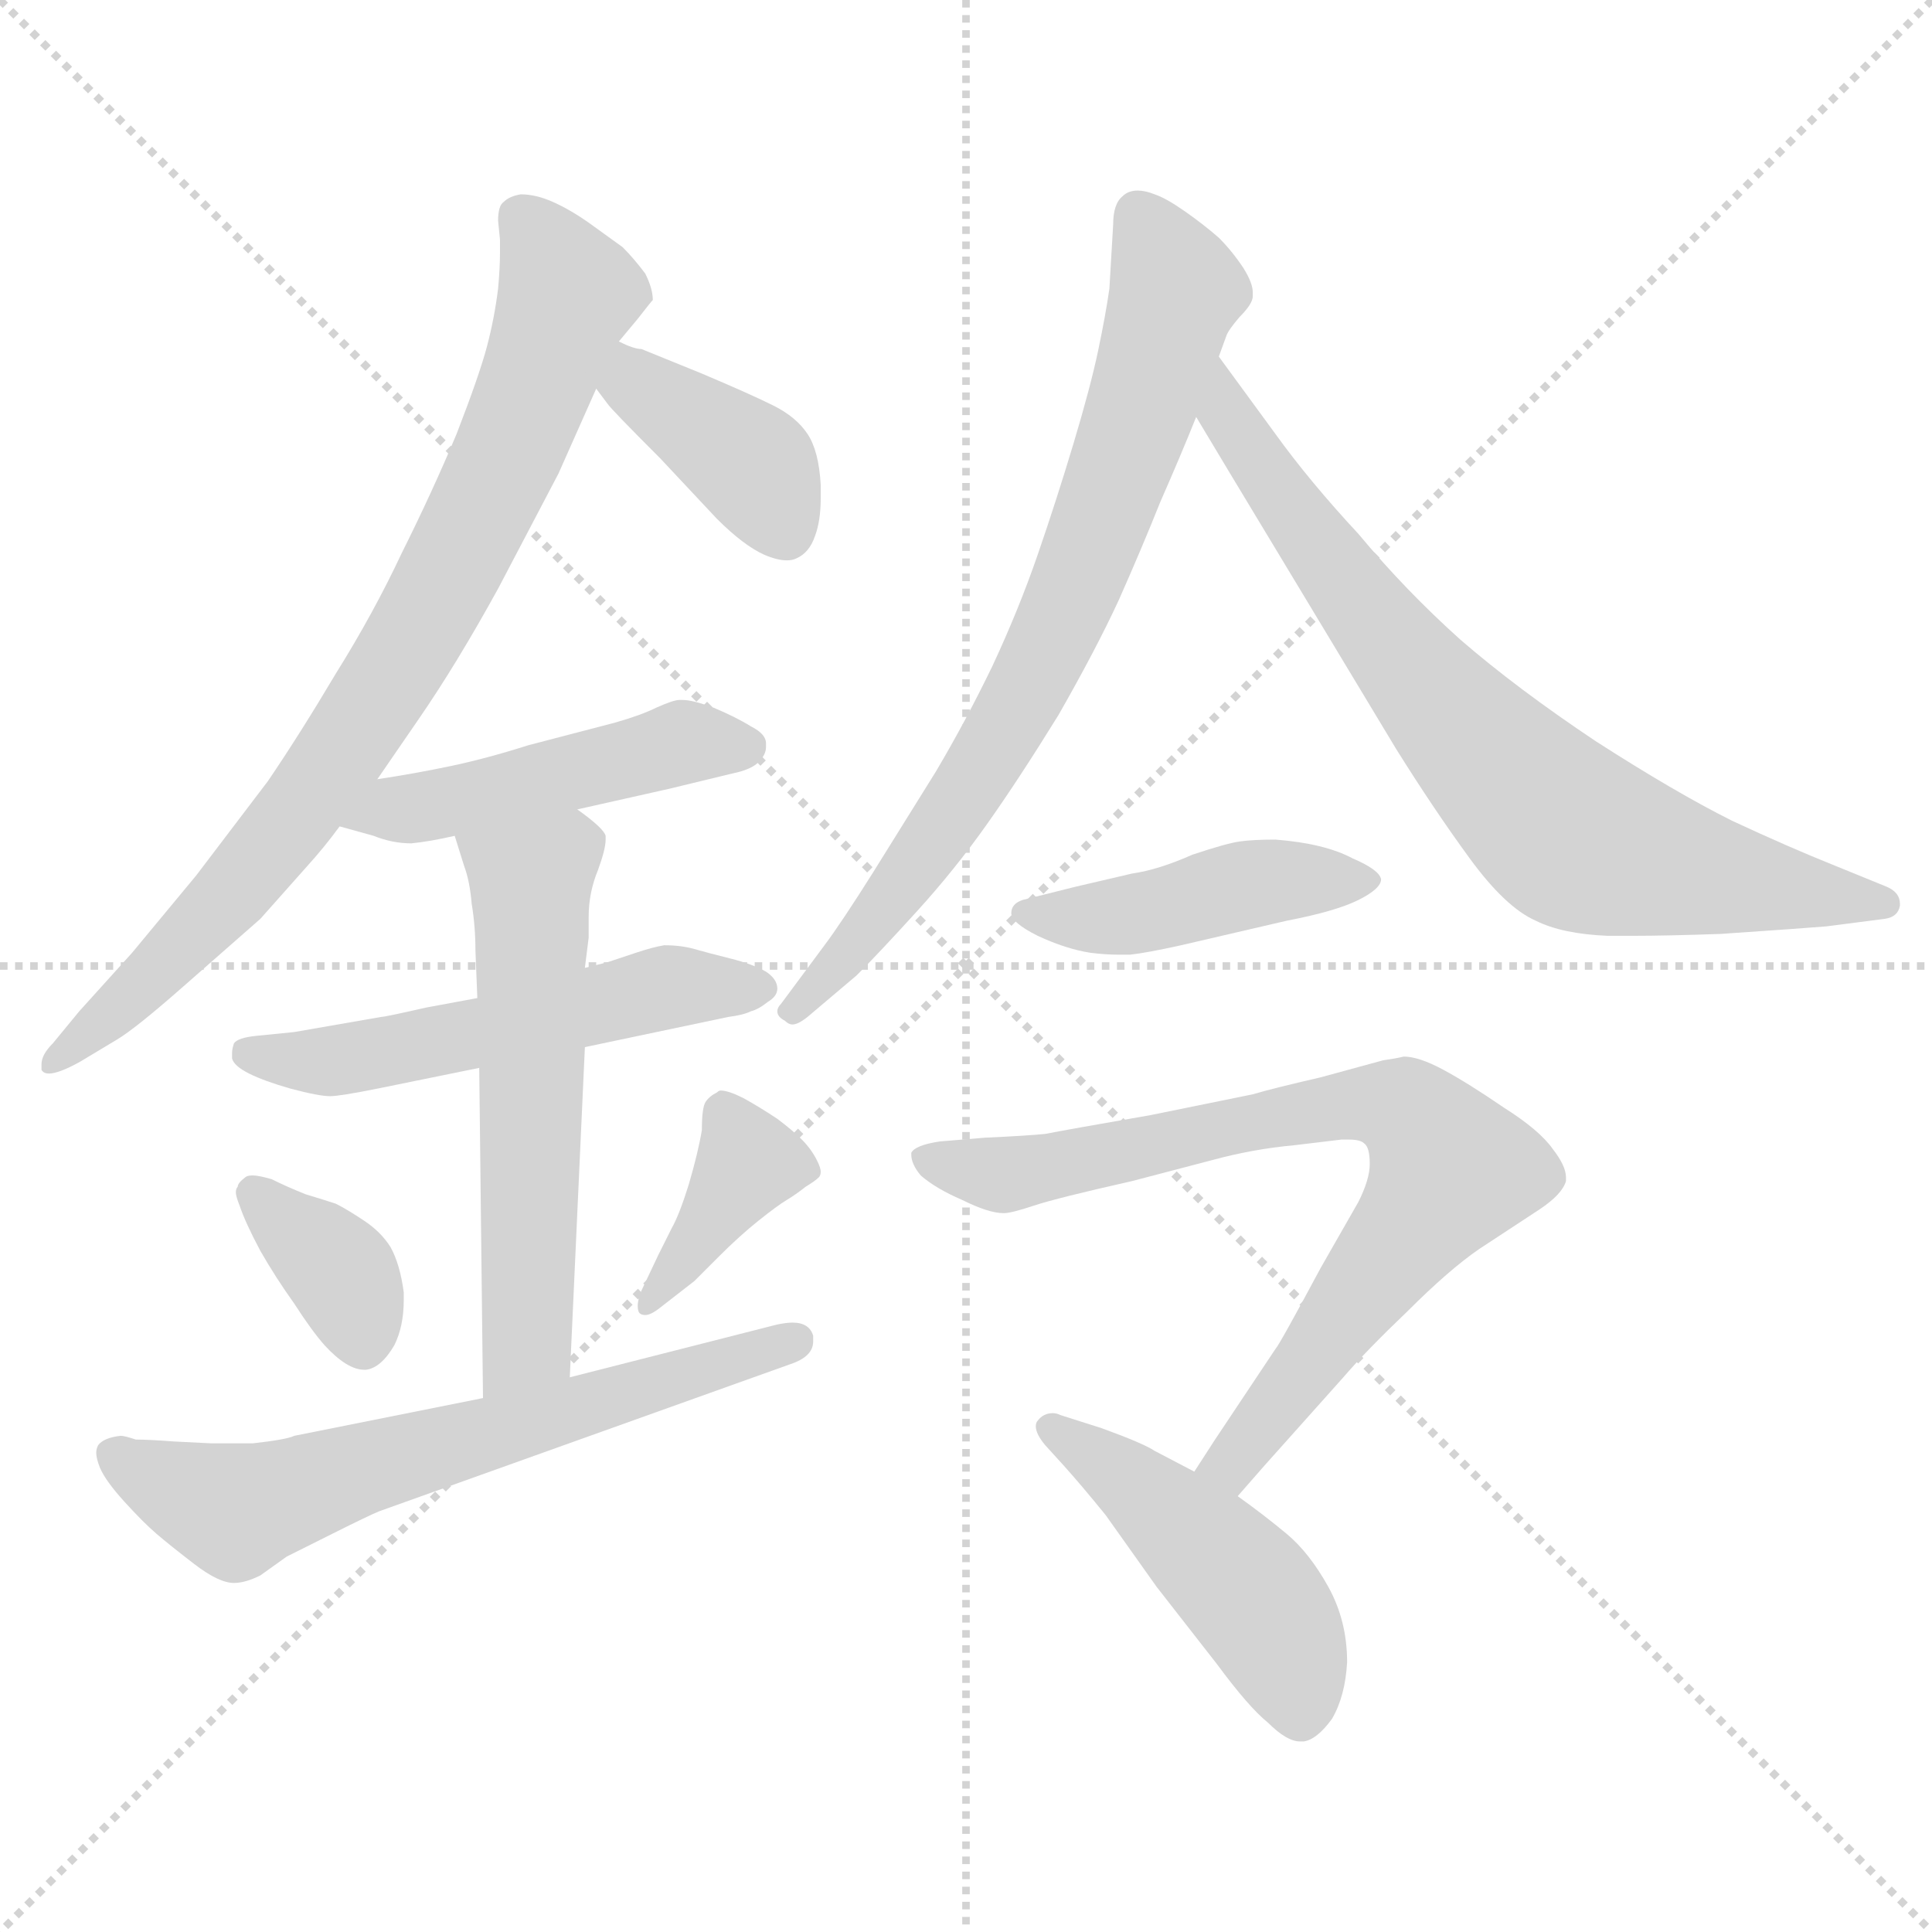 <svg xmlns="http://www.w3.org/2000/svg" version="1.1" viewBox="0 0 1024 1024">
  <g stroke="lightgray" stroke-dasharray="1,1" stroke-width="1" transform="scale(4, 4)">
    <line x1="0" y1="0" x2="256" y2="256" />
    <line x1="256" y1="0" x2="0" y2="256" />
    <line x1="128" y1="0" x2="128" y2="256" />
    <line x1="0" y1="128" x2="256" y2="128" />
  </g>
  <g transform="scale(1.0, -1.0) translate(0.0, -771.00)">
    <style type="text/css">
      
        @keyframes keyframes0 {
          from {
            stroke: blue;
            stroke-dashoffset: 804;
            stroke-width: 128;
          }
          72% {
            animation-timing-function: step-end;
            stroke: blue;
            stroke-dashoffset: 0;
            stroke-width: 128;
          }
          to {
            stroke: black;
            stroke-width: 1024;
          }
        }
        #make-me-a-hanzi-animation-0 {
          animation: keyframes0 0.904s both;
          animation-delay: 0s;
          animation-timing-function: linear;
        }
      
        @keyframes keyframes1 {
          from {
            stroke: blue;
            stroke-dashoffset: 384;
            stroke-width: 128;
          }
          56% {
            animation-timing-function: step-end;
            stroke: blue;
            stroke-dashoffset: 0;
            stroke-width: 128;
          }
          to {
            stroke: black;
            stroke-width: 1024;
          }
        }
        #make-me-a-hanzi-animation-1 {
          animation: keyframes1 0.562s both;
          animation-delay: 0.904s;
          animation-timing-function: linear;
        }
      
        @keyframes keyframes2 {
          from {
            stroke: blue;
            stroke-dashoffset: 471;
            stroke-width: 128;
          }
          61% {
            animation-timing-function: step-end;
            stroke: blue;
            stroke-dashoffset: 0;
            stroke-width: 128;
          }
          to {
            stroke: black;
            stroke-width: 1024;
          }
        }
        #make-me-a-hanzi-animation-2 {
          animation: keyframes2 0.633s both;
          animation-delay: 1.467s;
          animation-timing-function: linear;
        }
      
        @keyframes keyframes3 {
          from {
            stroke: blue;
            stroke-dashoffset: 531;
            stroke-width: 128;
          }
          63% {
            animation-timing-function: step-end;
            stroke: blue;
            stroke-dashoffset: 0;
            stroke-width: 128;
          }
          to {
            stroke: black;
            stroke-width: 1024;
          }
        }
        #make-me-a-hanzi-animation-3 {
          animation: keyframes3 0.682s both;
          animation-delay: 2.1s;
          animation-timing-function: linear;
        }
      
        @keyframes keyframes4 {
          from {
            stroke: blue;
            stroke-dashoffset: 567;
            stroke-width: 128;
          }
          65% {
            animation-timing-function: step-end;
            stroke: blue;
            stroke-dashoffset: 0;
            stroke-width: 128;
          }
          to {
            stroke: black;
            stroke-width: 1024;
          }
        }
        #make-me-a-hanzi-animation-4 {
          animation: keyframes4 0.711s both;
          animation-delay: 2.782s;
          animation-timing-function: linear;
        }
      
        @keyframes keyframes5 {
          from {
            stroke: blue;
            stroke-dashoffset: 362;
            stroke-width: 128;
          }
          54% {
            animation-timing-function: step-end;
            stroke: blue;
            stroke-dashoffset: 0;
            stroke-width: 128;
          }
          to {
            stroke: black;
            stroke-width: 1024;
          }
        }
        #make-me-a-hanzi-animation-5 {
          animation: keyframes5 0.545s both;
          animation-delay: 3.494s;
          animation-timing-function: linear;
        }
      
        @keyframes keyframes6 {
          from {
            stroke: blue;
            stroke-dashoffset: 382;
            stroke-width: 128;
          }
          55% {
            animation-timing-function: step-end;
            stroke: blue;
            stroke-dashoffset: 0;
            stroke-width: 128;
          }
          to {
            stroke: black;
            stroke-width: 1024;
          }
        }
        #make-me-a-hanzi-animation-6 {
          animation: keyframes6 0.561s both;
          animation-delay: 4.038s;
          animation-timing-function: linear;
        }
      
        @keyframes keyframes7 {
          from {
            stroke: blue;
            stroke-dashoffset: 638;
            stroke-width: 128;
          }
          67% {
            animation-timing-function: step-end;
            stroke: blue;
            stroke-dashoffset: 0;
            stroke-width: 128;
          }
          to {
            stroke: black;
            stroke-width: 1024;
          }
        }
        #make-me-a-hanzi-animation-7 {
          animation: keyframes7 0.769s both;
          animation-delay: 4.599s;
          animation-timing-function: linear;
        }
      
        @keyframes keyframes8 {
          from {
            stroke: blue;
            stroke-dashoffset: 739;
            stroke-width: 128;
          }
          71% {
            animation-timing-function: step-end;
            stroke: blue;
            stroke-dashoffset: 0;
            stroke-width: 128;
          }
          to {
            stroke: black;
            stroke-width: 1024;
          }
        }
        #make-me-a-hanzi-animation-8 {
          animation: keyframes8 0.851s both;
          animation-delay: 5.368s;
          animation-timing-function: linear;
        }
      
        @keyframes keyframes9 {
          from {
            stroke: blue;
            stroke-dashoffset: 740;
            stroke-width: 128;
          }
          71% {
            animation-timing-function: step-end;
            stroke: blue;
            stroke-dashoffset: 0;
            stroke-width: 128;
          }
          to {
            stroke: black;
            stroke-width: 1024;
          }
        }
        #make-me-a-hanzi-animation-9 {
          animation: keyframes9 0.852s both;
          animation-delay: 6.22s;
          animation-timing-function: linear;
        }
      
        @keyframes keyframes10 {
          from {
            stroke: blue;
            stroke-dashoffset: 441;
            stroke-width: 128;
          }
          59% {
            animation-timing-function: step-end;
            stroke: blue;
            stroke-dashoffset: 0;
            stroke-width: 128;
          }
          to {
            stroke: black;
            stroke-width: 1024;
          }
        }
        #make-me-a-hanzi-animation-10 {
          animation: keyframes10 0.609s both;
          animation-delay: 7.072s;
          animation-timing-function: linear;
        }
      
        @keyframes keyframes11 {
          from {
            stroke: blue;
            stroke-dashoffset: 763;
            stroke-width: 128;
          }
          71% {
            animation-timing-function: step-end;
            stroke: blue;
            stroke-dashoffset: 0;
            stroke-width: 128;
          }
          to {
            stroke: black;
            stroke-width: 1024;
          }
        }
        #make-me-a-hanzi-animation-11 {
          animation: keyframes11 0.871s both;
          animation-delay: 7.681s;
          animation-timing-function: linear;
        }
      
        @keyframes keyframes12 {
          from {
            stroke: blue;
            stroke-dashoffset: 467;
            stroke-width: 128;
          }
          60% {
            animation-timing-function: step-end;
            stroke: blue;
            stroke-dashoffset: 0;
            stroke-width: 128;
          }
          to {
            stroke: black;
            stroke-width: 1024;
          }
        }
        #make-me-a-hanzi-animation-12 {
          animation: keyframes12 0.63s both;
          animation-delay: 8.552s;
          animation-timing-function: linear;
        }
      
    </style>
    
      <path d="M 200 358 L 222 390 Q 242 419 264 459 L 296 520 L 316 565 L 328 590 L 338 602 Q 345 611 346 612 Q 346 618 342 626 Q 336 634 330 640 L 312 653 Q 302 660 293 664 Q 284 668 276 668 Q 270 667 267 664 Q 264 662 264 654 L 265 644 L 265 637 Q 265 629 264 618 Q 262 602 258 587 Q 254 572 242 541 Q 229 510 213 478 Q 198 446 178 414 Q 159 382 142 357 L 104 307 L 70 266 L 42 235 L 28 218 Q 22 212 22 207 L 22 204 Q 23 202 26 202 Q 31 202 42 208 L 62 220 Q 72 226 97 248 L 138 284 L 162 311 Q 172 322 180 333 L 200 358 Z" fill="lightgray" />
    
      <path d="M 316 565 L 322 557 Q 324 554 350 528 L 380 496 Q 394 482 405 477 Q 412 474 417 474 Q 420 474 422 475 Q 429 478 432 487 Q 435 495 435 507 L 435 514 Q 434 532 428 541 Q 422 550 410 556 Q 398 562 372 573 L 340 586 Q 336 586 328 590 C 301 602 298 589 316 565 Z" fill="lightgray" />
    
      <path d="M 306 342 L 355 353 L 388 361 Q 398 363 402 367 Q 406 371 406 375 L 406 377 Q 406 382 398 386 Q 390 391 378 396 Q 367 400 362 400 L 360 400 Q 357 400 348 396 Q 340 392 326 388 L 280 376 Q 258 369 239 365 Q 220 361 200 358 C 170 353 151 341 180 333 L 198 328 Q 208 324 218 324 Q 228 325 241 328 L 306 342 Z" fill="lightgray" />
    
      <path d="M 310 216 L 386 232 Q 394 233 398 235 Q 402 236 407 240 Q 412 243 412 247 Q 412 252 406 256 Q 399 260 387 263 Q 375 266 368 268 Q 361 270 352 270 Q 346 269 337 266 L 322 261 L 310 258 L 253 242 L 226 237 Q 204 232 202 232 L 156 224 L 136 222 Q 126 221 124 218 Q 123 215 123 213 L 123 210 Q 124 206 132 202 Q 140 198 154 194 Q 169 190 175 190 Q 180 190 200 194 L 254 205 L 310 216 Z" fill="lightgray" />
    
      <path d="M 310 258 L 312 274 L 312 285 Q 312 298 317 310 Q 321 321 321 326 L 321 328 Q 320 332 306 342 C 282 360 232 357 241 328 L 246 312 Q 249 304 250 292 Q 252 280 252 267 L 253 242 L 254 205 L 256 30 C 256 0 301 11 302 41 L 310 216 L 310 258 Z" fill="lightgray" />
    
      <path d="M 126 142 Q 125 141 125 139 Q 125 137 127 132 Q 130 123 138 108 Q 146 94 156 80 Q 165 66 172 58 Q 184 45 193 45 L 194 45 Q 202 46 209 58 Q 214 68 214 82 L 214 86 Q 212 101 207 110 Q 202 118 193 124 Q 184 130 178 133 Q 172 135 162 138 Q 152 142 144 146 Q 137 148 134 148 Q 131 148 130 147 Q 126 144 126 142 Z" fill="lightgray" />
    
      <path d="M 368 92 L 381 105 Q 392 116 402 124 Q 412 132 417 135 Q 422 138 427 142 Q 432 145 434 147 Q 435 148 435 150 Q 435 152 433 156 Q 430 162 425 167 Q 420 172 412 178 Q 403 184 394 189 Q 386 193 382 193 Q 381 193 380 192 Q 376 190 374 187 Q 372 184 372 172 Q 370 160 365 143 Q 360 127 356 120 L 349 106 L 340 87 Q 338 82 338 79 Q 338 76 339 75 Q 340 74 342 74 Q 345 74 350 78 L 368 92 Z" fill="lightgray" />
    
      <path d="M 256 30 L 156 10 Q 152 8 134 6 L 112 6 L 92 7 Q 79 8 72 8 Q 66 10 64 10 Q 55 9 52 5 Q 51 3 51 1 Q 51 -2 53 -7 Q 56 -14 66 -25 Q 76 -36 83 -42 Q 90 -48 103 -58 Q 116 -68 124 -68 Q 130 -68 138 -64 L 152 -54 L 176 -42 Q 196 -32 201 -30 L 419 48 Q 431 52 431 60 L 431 63 Q 429 70 420 70 Q 417 70 412 69 L 302 41 L 256 30 Z" fill="lightgray" />
    
      <path d="M 646 582 L 650 593 Q 651 596 657 603 Q 664 610 664 614 L 664 616 Q 664 621 659 629 Q 653 638 646 645 Q 638 652 628 659 Q 618 666 612 668 Q 607 670 603 670 Q 598 670 595 667 Q 590 663 590 652 L 588 618 Q 586 604 582 585 Q 578 566 569 536 Q 560 506 550 477 Q 540 448 526 418 Q 512 389 496 362 L 463 309 Q 446 282 437 270 L 414 239 Q 412 237 412 235 Q 412 232 416 230 Q 418 228 420 228 Q 423 228 428 232 L 454 254 Q 466 266 486 288 Q 506 310 523 334 Q 540 358 561 392 Q 581 427 593 453 Q 605 480 615 505 Q 626 530 634 550 L 646 582 Z" fill="lightgray" />
    
      <path d="M 634 550 L 652 520 L 690 457 L 740 374 Q 760 342 779 316 Q 798 290 814 283 Q 828 276 852 275 L 866 275 Q 883 275 912 276 Q 956 279 968 280 L 999 284 Q 1006 285 1007 291 L 1007 292 Q 1007 298 1000 301 L 973 312 Q 948 322 918 336 Q 888 351 846 378 Q 804 406 774 432 Q 745 458 720 488 Q 694 516 676 541 L 646 582 C 628 606 619 576 634 550 Z" fill="lightgray" />
    
      <path d="M 682 283 Q 708 288 720 294 Q 732 300 732 305 Q 731 310 717 316 Q 702 324 676 326 Q 664 326 657 325 Q 650 324 632 318 Q 614 310 600 308 L 570 301 L 554 297 L 542 294 Q 536 292 536 287 Q 536 282 550 275 Q 565 268 578 266 Q 586 265 593 265 L 599 265 Q 608 266 626 270 L 682 283 Z" fill="lightgray" />
    
      <path d="M 656 -22 L 670 -6 L 712 41 Q 724 55 746 76 Q 768 98 784 109 L 816 130 Q 828 138 830 145 L 830 147 Q 830 153 823 162 Q 816 172 797 184 Q 778 197 765 204 Q 752 211 744 211 Q 740 210 733 209 L 700 200 Q 674 194 664 191 L 610 180 Q 564 172 554 170 Q 544 169 522 168 L 498 166 Q 485 164 483 160 L 483 159 Q 483 154 488 148 Q 496 141 510 135 Q 524 128 532 128 Q 536 128 548 132 Q 560 136 600 145 L 642 156 Q 664 162 686 164 L 711 167 L 715 167 Q 721 167 723 165 Q 726 163 726 154 Q 726 146 720 134 L 700 99 Q 678 58 676 56 L 644 8 L 633 -9 C 617 -34 636 -45 656 -22 Z" fill="lightgray" />
    
      <path d="M 633 -9 L 612 2 Q 606 6 584 14 L 562 21 Q 560 22 558 22 Q 553 22 550 18 Q 549 17 549 15 Q 549 11 554 5 L 564 -6 Q 573 -16 586 -32 L 613 -70 L 645 -111 Q 662 -134 672 -142 Q 682 -152 689 -152 L 691 -152 Q 698 -151 706 -140 Q 713 -128 714 -110 Q 714 -88 704 -70 Q 694 -52 682 -42 Q 670 -32 656 -22 L 633 -9 Z" fill="lightgray" />
    
    
      <clipPath id="make-me-a-hanzi-clip-0">
        <path d="M 200 358 L 222 390 Q 242 419 264 459 L 296 520 L 316 565 L 328 590 L 338 602 Q 345 611 346 612 Q 346 618 342 626 Q 336 634 330 640 L 312 653 Q 302 660 293 664 Q 284 668 276 668 Q 270 667 267 664 Q 264 662 264 654 L 265 644 L 265 637 Q 265 629 264 618 Q 262 602 258 587 Q 254 572 242 541 Q 229 510 213 478 Q 198 446 178 414 Q 159 382 142 357 L 104 307 L 70 266 L 42 235 L 28 218 Q 22 212 22 207 L 22 204 Q 23 202 26 202 Q 31 202 42 208 L 62 220 Q 72 226 97 248 L 138 284 L 162 311 Q 172 322 180 333 L 200 358 Z" />
      </clipPath>
      <path clip-path="url(#make-me-a-hanzi-clip-0)" d="M 276 656 L 301 615 L 268 527 L 231 453 L 184 377 L 120 294 L 25 206" fill="none" id="make-me-a-hanzi-animation-0" stroke-dasharray="676 1352" stroke-linecap="round" />
    
      <clipPath id="make-me-a-hanzi-clip-1">
        <path d="M 316 565 L 322 557 Q 324 554 350 528 L 380 496 Q 394 482 405 477 Q 412 474 417 474 Q 420 474 422 475 Q 429 478 432 487 Q 435 495 435 507 L 435 514 Q 434 532 428 541 Q 422 550 410 556 Q 398 562 372 573 L 340 586 Q 336 586 328 590 C 301 602 298 589 316 565 Z" />
      </clipPath>
      <path clip-path="url(#make-me-a-hanzi-clip-1)" d="M 332 581 L 338 567 L 400 523 L 416 490" fill="none" id="make-me-a-hanzi-animation-1" stroke-dasharray="256 512" stroke-linecap="round" />
    
      <clipPath id="make-me-a-hanzi-clip-2">
        <path d="M 306 342 L 355 353 L 388 361 Q 398 363 402 367 Q 406 371 406 375 L 406 377 Q 406 382 398 386 Q 390 391 378 396 Q 367 400 362 400 L 360 400 Q 357 400 348 396 Q 340 392 326 388 L 280 376 Q 258 369 239 365 Q 220 361 200 358 C 170 353 151 341 180 333 L 198 328 Q 208 324 218 324 Q 228 325 241 328 L 306 342 Z" />
      </clipPath>
      <path clip-path="url(#make-me-a-hanzi-clip-2)" d="M 186 335 L 361 378 L 396 376" fill="none" id="make-me-a-hanzi-animation-2" stroke-dasharray="343 686" stroke-linecap="round" />
    
      <clipPath id="make-me-a-hanzi-clip-3">
        <path d="M 310 216 L 386 232 Q 394 233 398 235 Q 402 236 407 240 Q 412 243 412 247 Q 412 252 406 256 Q 399 260 387 263 Q 375 266 368 268 Q 361 270 352 270 Q 346 269 337 266 L 322 261 L 310 258 L 253 242 L 226 237 Q 204 232 202 232 L 156 224 L 136 222 Q 126 221 124 218 Q 123 215 123 213 L 123 210 Q 124 206 132 202 Q 140 198 154 194 Q 169 190 175 190 Q 180 190 200 194 L 254 205 L 310 216 Z" />
      </clipPath>
      <path clip-path="url(#make-me-a-hanzi-clip-3)" d="M 132 214 L 189 210 L 355 248 L 403 248" fill="none" id="make-me-a-hanzi-animation-3" stroke-dasharray="403 806" stroke-linecap="round" />
    
      <clipPath id="make-me-a-hanzi-clip-4">
        <path d="M 310 258 L 312 274 L 312 285 Q 312 298 317 310 Q 321 321 321 326 L 321 328 Q 320 332 306 342 C 282 360 232 357 241 328 L 246 312 Q 249 304 250 292 Q 252 280 252 267 L 253 242 L 254 205 L 256 30 C 256 0 301 11 302 41 L 310 216 L 310 258 Z" />
      </clipPath>
      <path clip-path="url(#make-me-a-hanzi-clip-4)" d="M 314 327 L 281 302 L 280 66 L 262 38" fill="none" id="make-me-a-hanzi-animation-4" stroke-dasharray="439 878" stroke-linecap="round" />
    
      <clipPath id="make-me-a-hanzi-clip-5">
        <path d="M 126 142 Q 125 141 125 139 Q 125 137 127 132 Q 130 123 138 108 Q 146 94 156 80 Q 165 66 172 58 Q 184 45 193 45 L 194 45 Q 202 46 209 58 Q 214 68 214 82 L 214 86 Q 212 101 207 110 Q 202 118 193 124 Q 184 130 178 133 Q 172 135 162 138 Q 152 142 144 146 Q 137 148 134 148 Q 131 148 130 147 Q 126 144 126 142 Z" />
      </clipPath>
      <path clip-path="url(#make-me-a-hanzi-clip-5)" d="M 134 140 L 182 94 L 194 56" fill="none" id="make-me-a-hanzi-animation-5" stroke-dasharray="234 468" stroke-linecap="round" />
    
      <clipPath id="make-me-a-hanzi-clip-6">
        <path d="M 368 92 L 381 105 Q 392 116 402 124 Q 412 132 417 135 Q 422 138 427 142 Q 432 145 434 147 Q 435 148 435 150 Q 435 152 433 156 Q 430 162 425 167 Q 420 172 412 178 Q 403 184 394 189 Q 386 193 382 193 Q 381 193 380 192 Q 376 190 374 187 Q 372 184 372 172 Q 370 160 365 143 Q 360 127 356 120 L 349 106 L 340 87 Q 338 82 338 79 Q 338 76 339 75 Q 340 74 342 74 Q 345 74 350 78 L 368 92 Z" />
      </clipPath>
      <path clip-path="url(#make-me-a-hanzi-clip-6)" d="M 386 184 L 397 155 L 342 78" fill="none" id="make-me-a-hanzi-animation-6" stroke-dasharray="254 508" stroke-linecap="round" />
    
      <clipPath id="make-me-a-hanzi-clip-7">
        <path d="M 256 30 L 156 10 Q 152 8 134 6 L 112 6 L 92 7 Q 79 8 72 8 Q 66 10 64 10 Q 55 9 52 5 Q 51 3 51 1 Q 51 -2 53 -7 Q 56 -14 66 -25 Q 76 -36 83 -42 Q 90 -48 103 -58 Q 116 -68 124 -68 Q 130 -68 138 -64 L 152 -54 L 176 -42 Q 196 -32 201 -30 L 419 48 Q 431 52 431 60 L 431 63 Q 429 70 420 70 Q 417 70 412 69 L 302 41 L 256 30 Z" />
      </clipPath>
      <path clip-path="url(#make-me-a-hanzi-clip-7)" d="M 61 1 L 125 -30 L 422 62" fill="none" id="make-me-a-hanzi-animation-7" stroke-dasharray="510 1020" stroke-linecap="round" />
    
      <clipPath id="make-me-a-hanzi-clip-8">
        <path d="M 646 582 L 650 593 Q 651 596 657 603 Q 664 610 664 614 L 664 616 Q 664 621 659 629 Q 653 638 646 645 Q 638 652 628 659 Q 618 666 612 668 Q 607 670 603 670 Q 598 670 595 667 Q 590 663 590 652 L 588 618 Q 586 604 582 585 Q 578 566 569 536 Q 560 506 550 477 Q 540 448 526 418 Q 512 389 496 362 L 463 309 Q 446 282 437 270 L 414 239 Q 412 237 412 235 Q 412 232 416 230 Q 418 228 420 228 Q 423 228 428 232 L 454 254 Q 466 266 486 288 Q 506 310 523 334 Q 540 358 561 392 Q 581 427 593 453 Q 605 480 615 505 Q 626 530 634 550 L 646 582 Z" />
      </clipPath>
      <path clip-path="url(#make-me-a-hanzi-clip-8)" d="M 604 656 L 624 617 L 559 435 L 488 315 L 417 235" fill="none" id="make-me-a-hanzi-animation-8" stroke-dasharray="611 1222" stroke-linecap="round" />
    
      <clipPath id="make-me-a-hanzi-clip-9">
        <path d="M 634 550 L 652 520 L 690 457 L 740 374 Q 760 342 779 316 Q 798 290 814 283 Q 828 276 852 275 L 866 275 Q 883 275 912 276 Q 956 279 968 280 L 999 284 Q 1006 285 1007 291 L 1007 292 Q 1007 298 1000 301 L 973 312 Q 948 322 918 336 Q 888 351 846 378 Q 804 406 774 432 Q 745 458 720 488 Q 694 516 676 541 L 646 582 C 628 606 619 576 634 550 Z" />
      </clipPath>
      <path clip-path="url(#make-me-a-hanzi-clip-9)" d="M 648 575 L 655 542 L 712 462 L 773 386 L 832 329 L 920 303 L 1000 292" fill="none" id="make-me-a-hanzi-animation-9" stroke-dasharray="612 1224" stroke-linecap="round" />
    
      <clipPath id="make-me-a-hanzi-clip-10">
        <path d="M 682 283 Q 708 288 720 294 Q 732 300 732 305 Q 731 310 717 316 Q 702 324 676 326 Q 664 326 657 325 Q 650 324 632 318 Q 614 310 600 308 L 570 301 L 554 297 L 542 294 Q 536 292 536 287 Q 536 282 550 275 Q 565 268 578 266 Q 586 265 593 265 L 599 265 Q 608 266 626 270 L 682 283 Z" />
      </clipPath>
      <path clip-path="url(#make-me-a-hanzi-clip-10)" d="M 543 287 L 587 284 L 663 303 L 726 305" fill="none" id="make-me-a-hanzi-animation-10" stroke-dasharray="313 626" stroke-linecap="round" />
    
      <clipPath id="make-me-a-hanzi-clip-11">
        <path d="M 656 -22 L 670 -6 L 712 41 Q 724 55 746 76 Q 768 98 784 109 L 816 130 Q 828 138 830 145 L 830 147 Q 830 153 823 162 Q 816 172 797 184 Q 778 197 765 204 Q 752 211 744 211 Q 740 210 733 209 L 700 200 Q 674 194 664 191 L 610 180 Q 564 172 554 170 Q 544 169 522 168 L 498 166 Q 485 164 483 160 L 483 159 Q 483 154 488 148 Q 496 141 510 135 Q 524 128 532 128 Q 536 128 548 132 Q 560 136 600 145 L 642 156 Q 664 162 686 164 L 711 167 L 715 167 Q 721 167 723 165 Q 726 163 726 154 Q 726 146 720 134 L 700 99 Q 678 58 676 56 L 644 8 L 633 -9 C 617 -34 636 -45 656 -22 Z" />
      </clipPath>
      <path clip-path="url(#make-me-a-hanzi-clip-11)" d="M 487 160 L 532 148 L 696 183 L 733 186 L 748 181 L 767 147 L 665 9 L 641 -8" fill="none" id="make-me-a-hanzi-animation-11" stroke-dasharray="635 1270" stroke-linecap="round" />
    
      <clipPath id="make-me-a-hanzi-clip-12">
        <path d="M 633 -9 L 612 2 Q 606 6 584 14 L 562 21 Q 560 22 558 22 Q 553 22 550 18 Q 549 17 549 15 Q 549 11 554 5 L 564 -6 Q 573 -16 586 -32 L 613 -70 L 645 -111 Q 662 -134 672 -142 Q 682 -152 689 -152 L 691 -152 Q 698 -151 706 -140 Q 713 -128 714 -110 Q 714 -88 704 -70 Q 694 -52 682 -42 Q 670 -32 656 -22 L 633 -9 Z" />
      </clipPath>
      <path clip-path="url(#make-me-a-hanzi-clip-12)" d="M 557 14 L 607 -21 L 656 -66 L 682 -105 L 690 -141" fill="none" id="make-me-a-hanzi-animation-12" stroke-dasharray="339 678" stroke-linecap="round" />
    
  </g>
</svg>